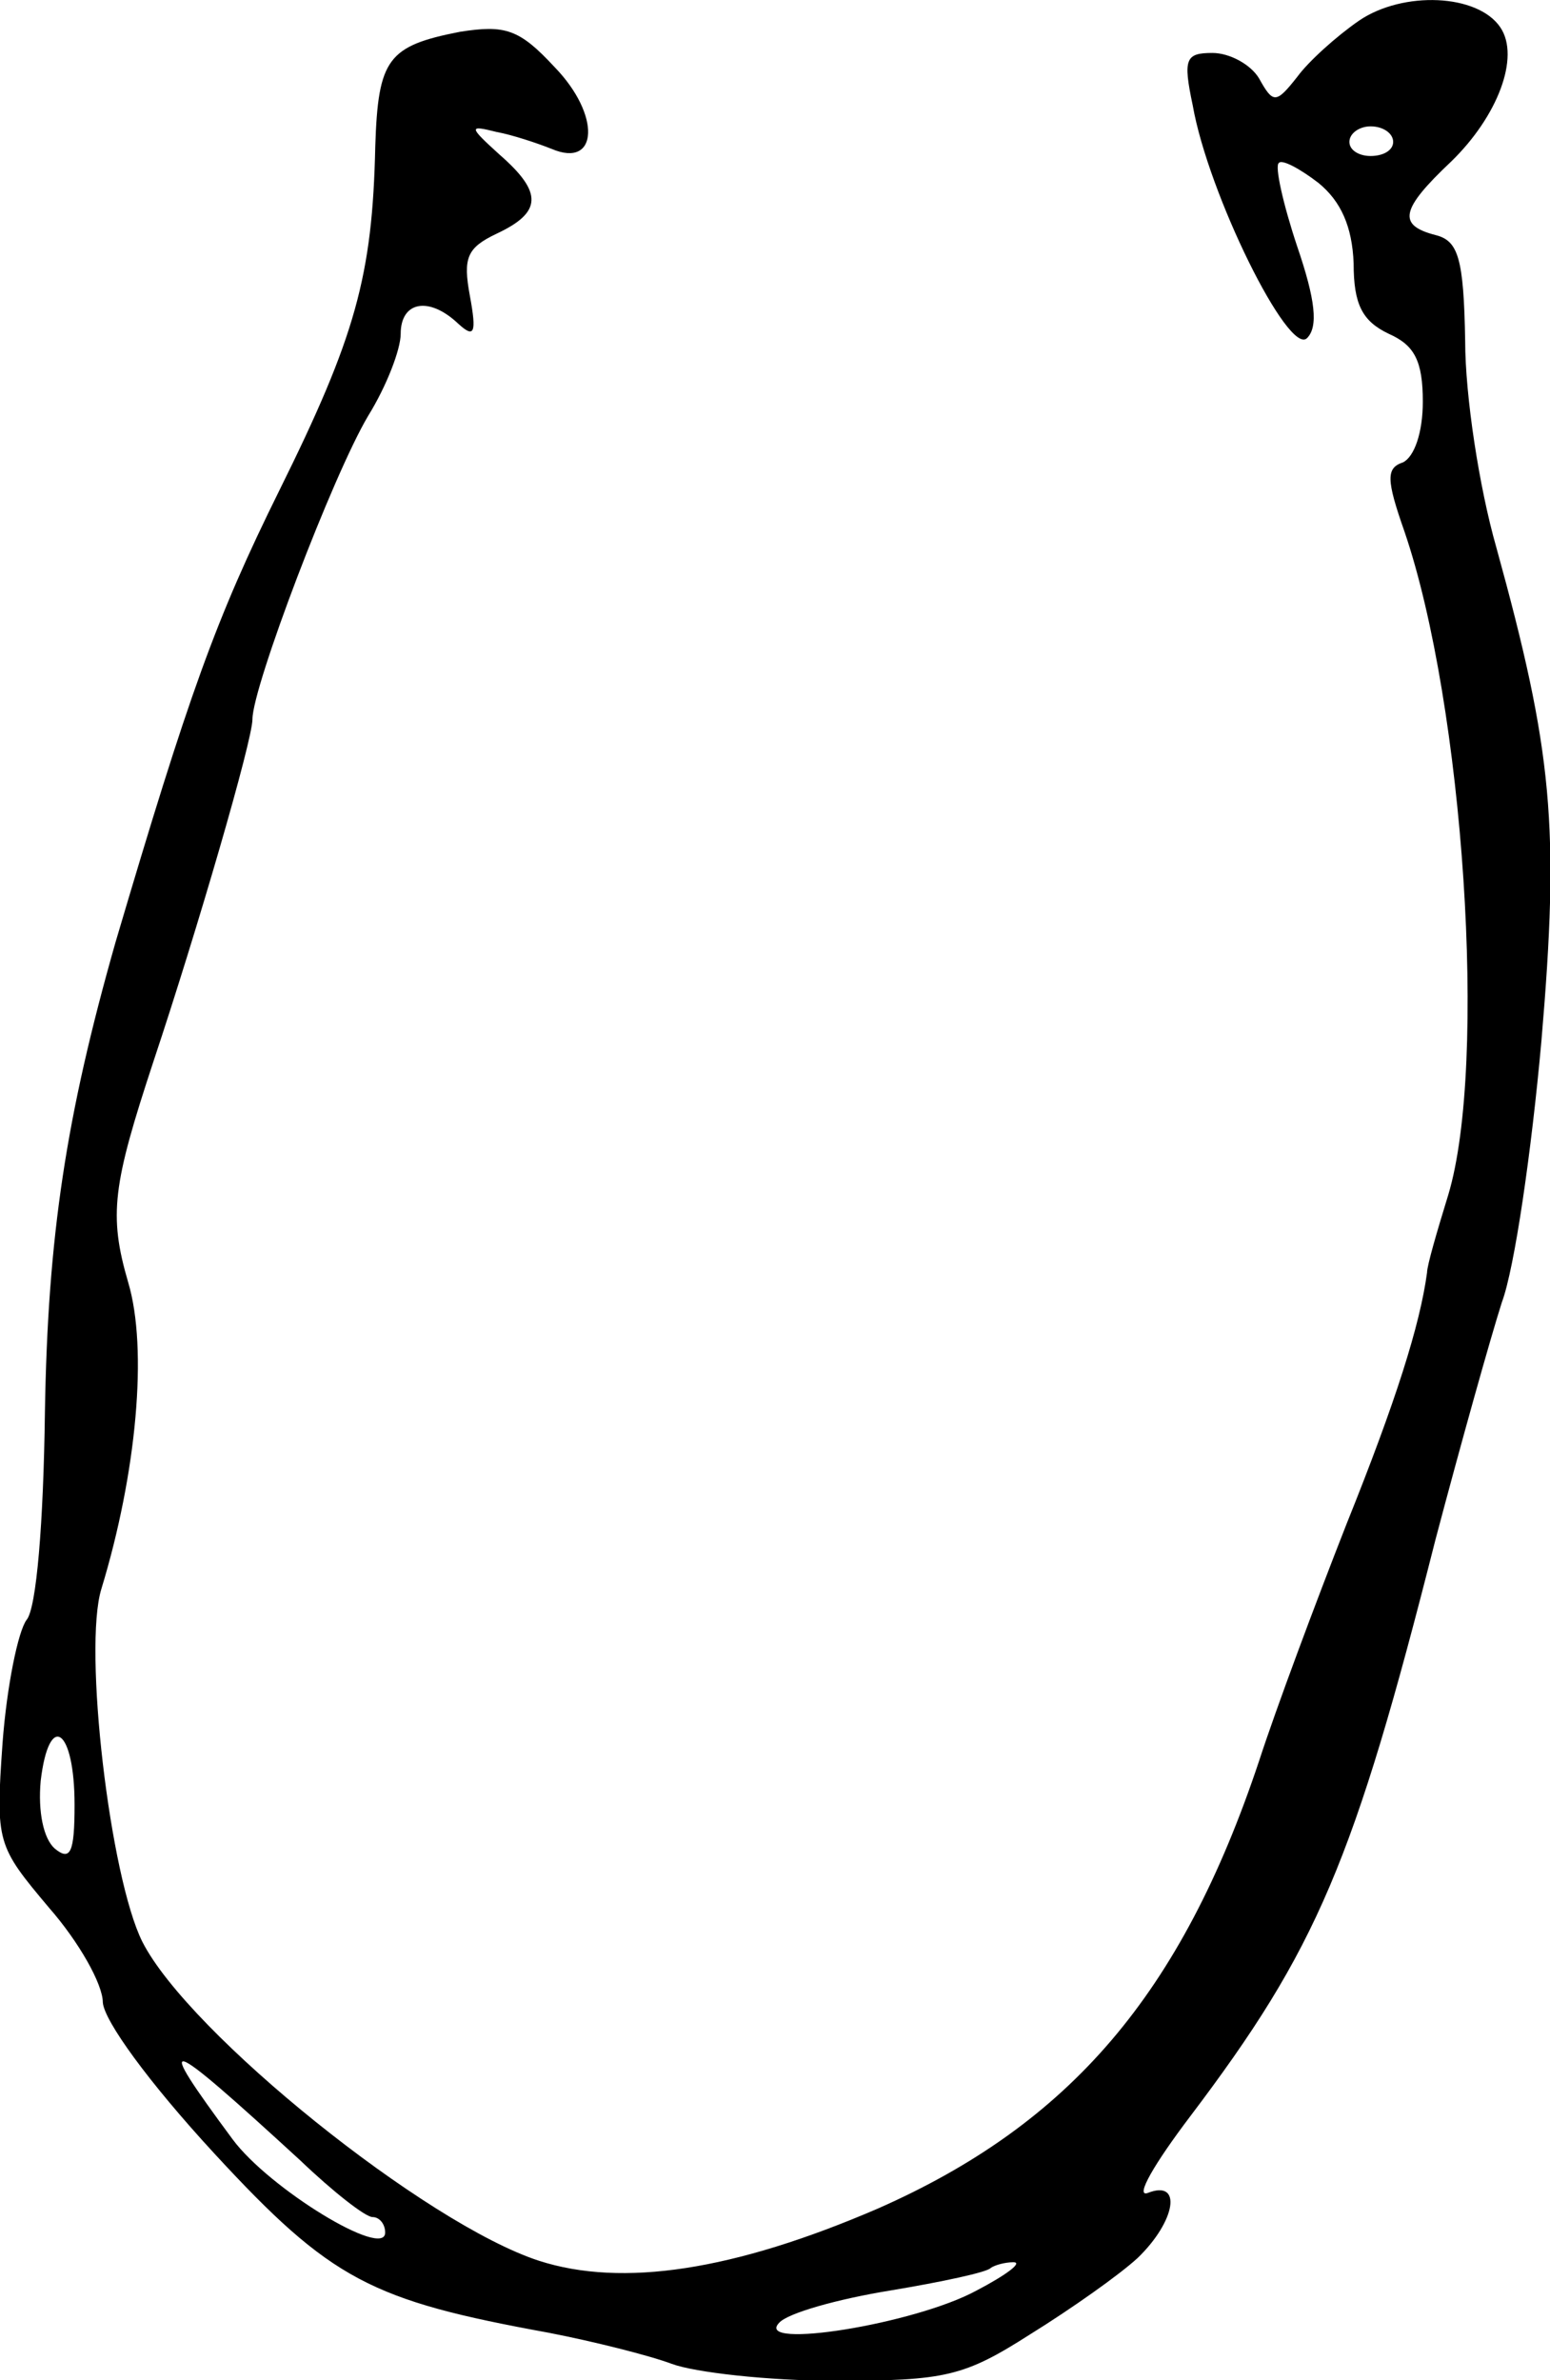 <?xml version="1.0" encoding="utf-8"?>
<svg xmlns="http://www.w3.org/2000/svg" version="1" viewBox="0 0 104.563 160.573">
	<title>
    A drawing of a thin egg open at top.
  </title>
	<path d="M91.697 1.382c-1.524 1.048-3.429 2.762-4.19 3.81-1.429 1.81-1.62 1.81-2.572.095-.571-.952-2-1.714-3.143-1.714-1.81 0-2 .38-1.333 3.524 1.048 6 6.476 16.952 7.714 15.714.762-.762.572-2.571-.666-6.19-.953-2.858-1.524-5.429-1.239-5.62.19-.285 1.429.381 2.667 1.334 1.524 1.238 2.286 2.952 2.381 5.428 0 2.762.572 3.905 2.381 4.762 1.714.762 2.286 1.81 2.286 4.572 0 2.095-.572 3.714-1.334 4.095-1.142.38-1.142 1.143.096 4.667 4 11.714 5.619 35.904 2.952 44.761-.762 2.477-1.429 4.762-1.429 5.239-.476 3.523-2.095 8.666-5.428 16.952-2.095 5.333-4.762 12.476-5.905 16-5.238 15.714-12.762 24.476-25.714 30.19-9.714 4.19-17.238 5.334-22.857 3.524-7.62-2.476-23.62-15.333-26.762-21.524-2.19-4.38-4-19.81-2.762-23.81 2.38-7.809 3.143-16.19 1.81-20.666-1.334-4.571-1.048-6.571 1.714-14.952 2.952-8.857 6.666-21.62 6.666-23.048 0-2.19 5.429-16.476 7.81-20.476 1.238-2 2.19-4.476 2.19-5.524 0-2.19 1.905-2.571 3.905-.666 1.048.952 1.238.666.762-1.905-.476-2.572-.19-3.238 1.81-4.19 3.047-1.43 3.142-2.763.19-5.334-2.095-1.905-2.095-2-.19-1.524 1.047.19 2.762.762 3.714 1.143 3.143 1.333 3.333-2.286.19-5.524-2.38-2.571-3.333-2.857-6.38-2.38-4.858.952-5.524 1.809-5.715 7.714-.19 8.762-1.333 12.857-6.476 23.238-4.286 8.666-6.095 13.714-11.048 30.476C4.46 75.287 3.221 83.383 3.03 95.287c-.095 7.429-.571 13.238-1.238 14-.571.762-1.333 4.476-1.619 8.286-.476 6.762-.38 6.952 3.143 11.143 2 2.285 3.62 5.142 3.62 6.38.094 1.239 3.047 5.334 7.523 10.191 7.905 8.571 10.571 9.905 22.571 12.095 2.953.572 6.762 1.524 8.286 2.096 1.524.57 6.476 1.142 11.048 1.142 7.428 0 8.666-.285 13.143-3.142 2.761-1.715 6-4 7.238-5.143 2.571-2.477 3.047-5.334.666-4.381-.857.285.477-2 2.857-5.143 8.572-11.333 11.048-17.143 16.572-38.952 1.714-6.477 3.714-13.62 4.476-16 .857-2.286 2-10.19 2.667-17.62 1.238-14.476.762-19.523-3.048-33.333-1.143-4-2.095-10.19-2.095-13.905-.095-5.619-.476-6.761-2-7.142-2.572-.667-2.381-1.715 1.048-4.953 3.142-3.047 4.666-7.047 3.333-9.047-1.524-2.286-6.572-2.477-9.524-.477zm2.286 8.19c0 .572-.667.953-1.524.953-.762 0-1.429-.38-1.429-.952s.667-1.048 1.429-1.048c.857 0 1.524.476 1.524 1.048zM5.03 121.764c0 3.238-.285 3.81-1.333 2.953-.762-.667-1.143-2.477-.952-4.572.571-4.762 2.285-3.524 2.285 1.62zm15.239 24c2.19 2.095 4.38 3.81 4.857 3.81.476 0 .857.476.857 1.047 0 1.81-7.81-2.952-10.286-6.285-5.428-7.334-4.762-7.143 4.572 1.428zm45.619 8.762c-4.19 2.286-15.048 4-13.334 2.19.572-.666 4-1.618 7.524-2.19 3.429-.571 6.571-1.238 6.762-1.524.286-.19.952-.38 1.524-.38.666 0-.476.857-2.476 1.904z"/>
</svg>
